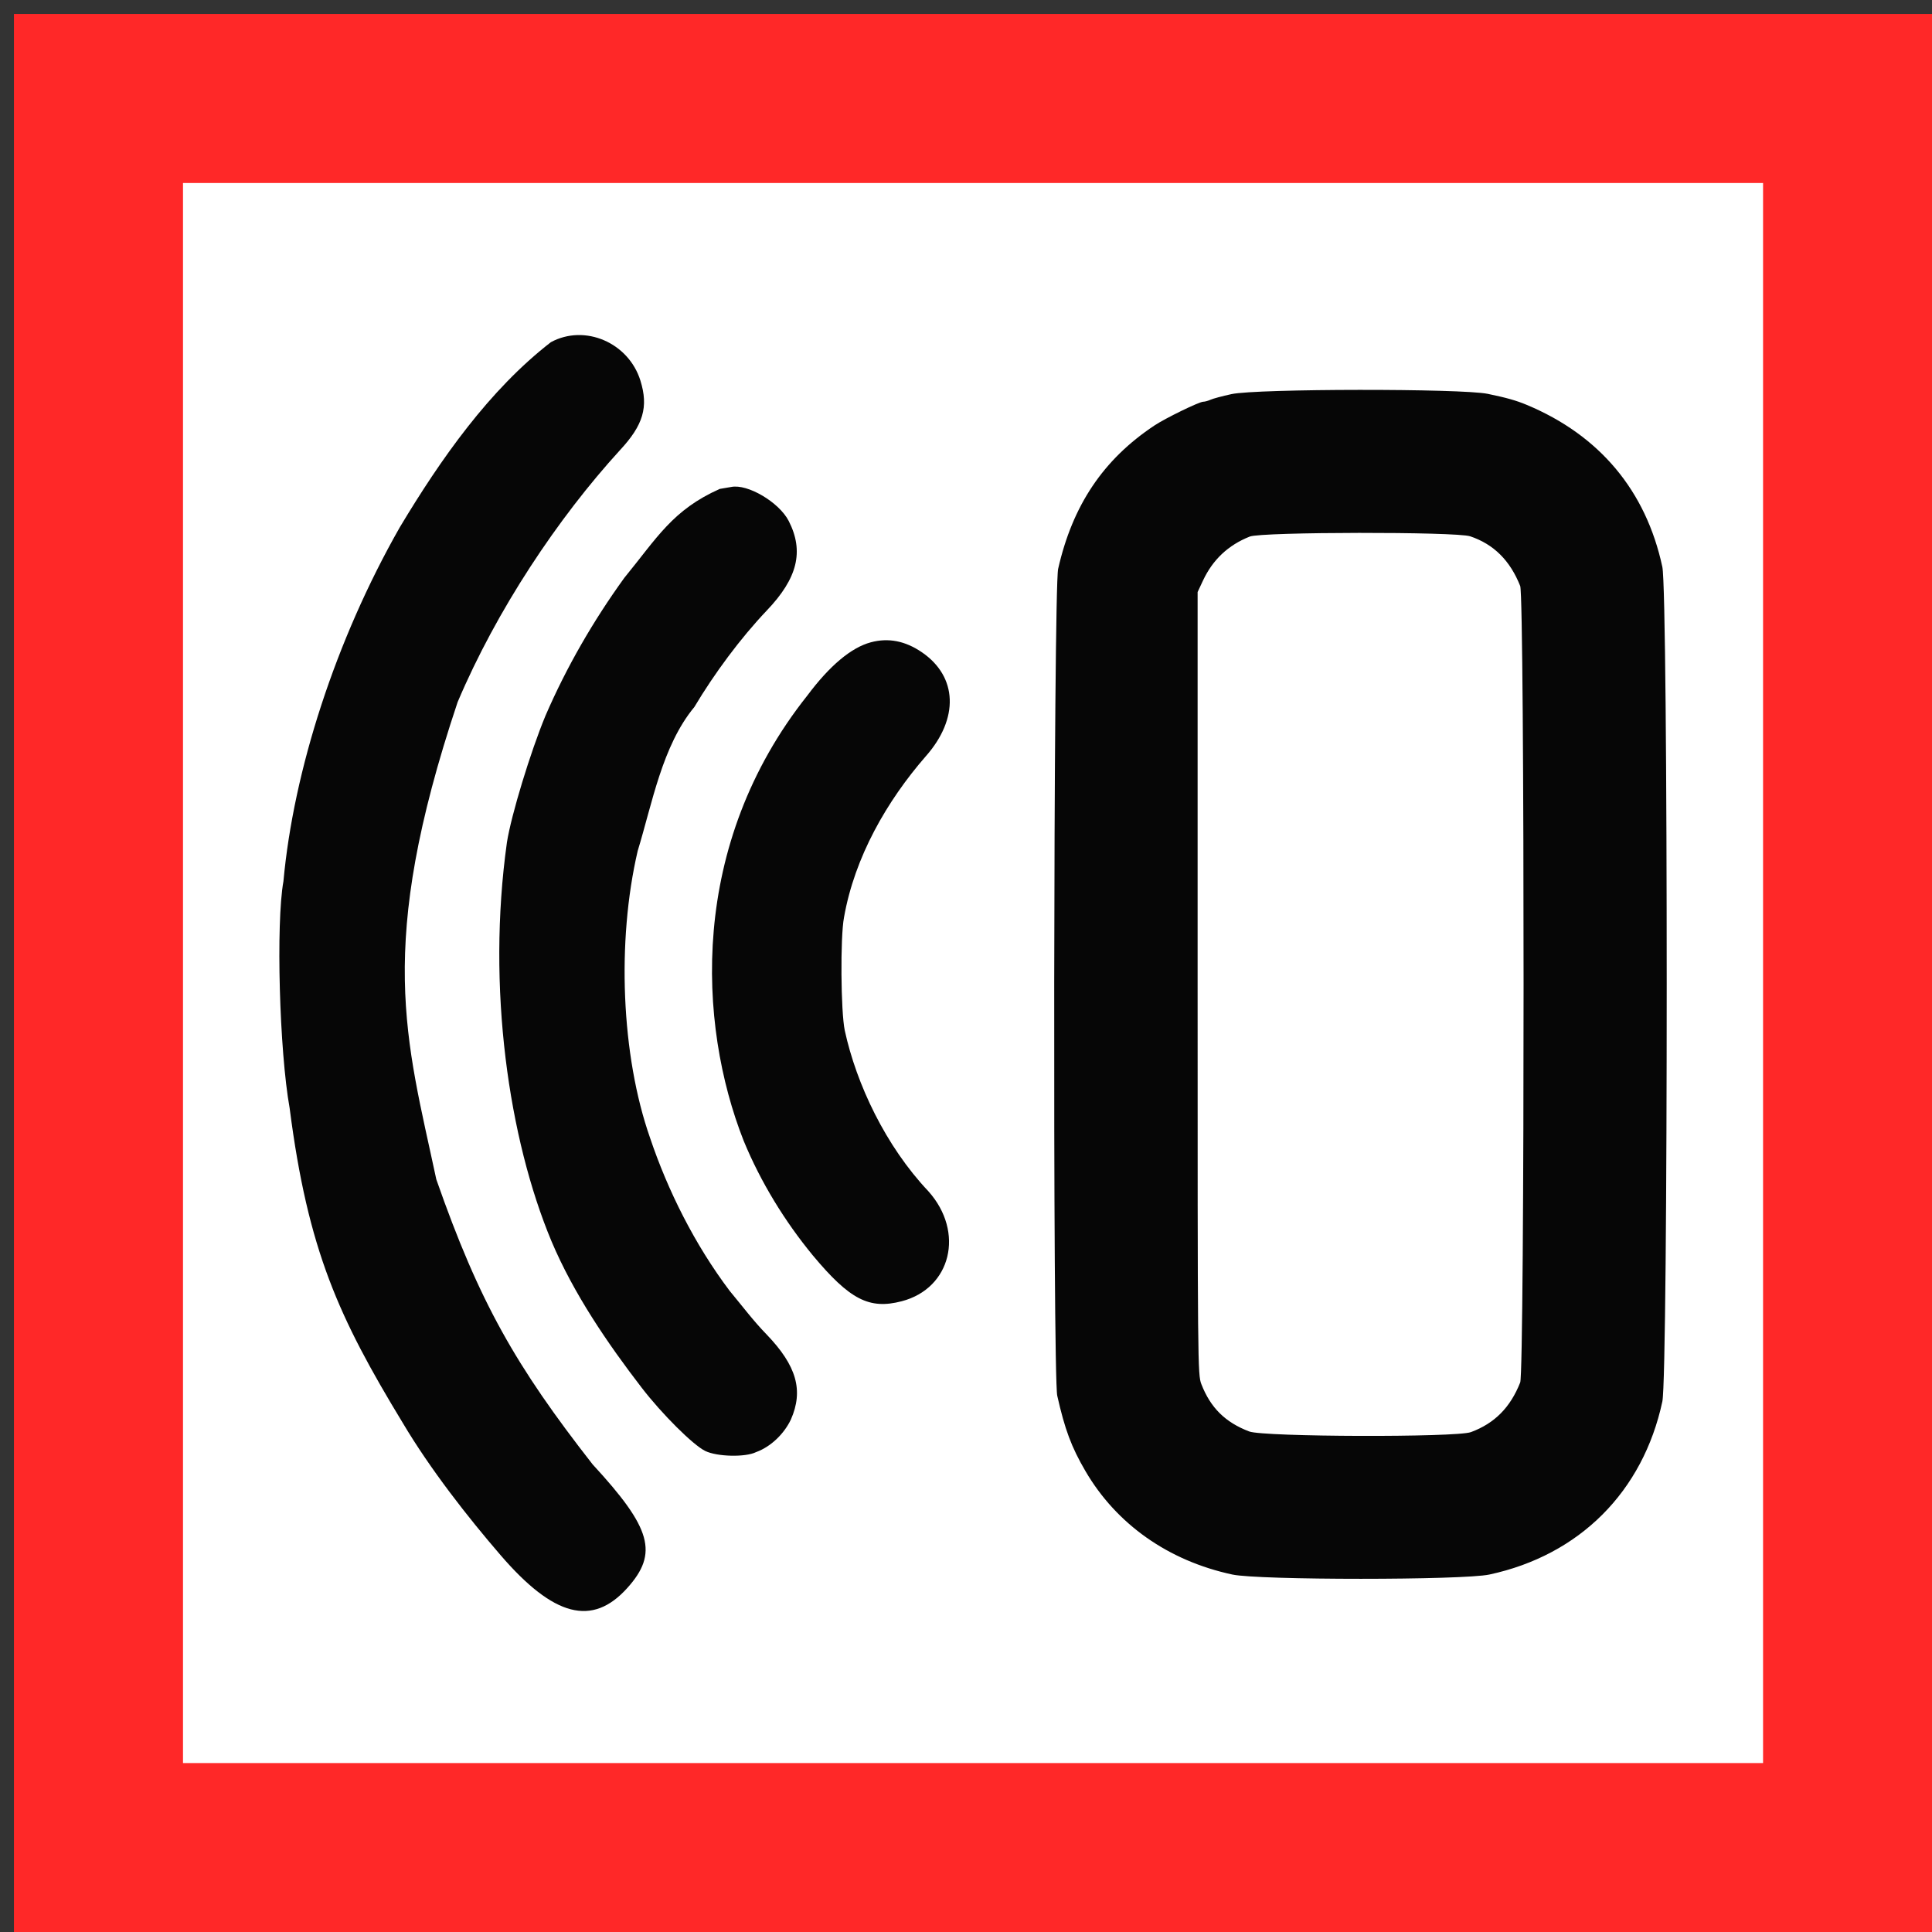 <?xml version="1.0" encoding="UTF-8" standalone="no"?>
<svg
   id="svg"
   version="1.1"
   width="400"
   height="400"
   viewBox="0, 0, 400,400"
   sodipodi:docname="fjernbetjent_port.svg"
   inkscape:version="1.1 (c68e22c387, 2021-05-23)"
   xmlns:inkscape="http://www.inkscape.org/namespaces/inkscape"
   xmlns:sodipodi="http://sodipodi.sourceforge.net/DTD/sodipodi-0.dtd"
   xmlns="http://www.w3.org/2000/svg"
   xmlns:svg="http://www.w3.org/2000/svg">
  <rect x="0" y="0" width="400" height="400" fill="#333333" stroke="none"/>
  <defs
     id="defs9" />
  <sodipodi:namedview
     id="namedview7"
     pagecolor="#ffffff"
     bordercolor="#666666"
     borderopacity="1.0"
     inkscape:pageshadow="2"
     inkscape:pageopacity="0.0"
     inkscape:pagecheckerboard="0"
     showgrid="false"
     inkscape:zoom="0.36415999"
     inkscape:cx="1213.7522"
     inkscape:cy="-26.087435"
     inkscape:window-width="1920"
     inkscape:window-height="1009"
     inkscape:window-x="1912"
     inkscape:window-y="-8"
     inkscape:window-maximized="1"
     inkscape:current-layer="svg" />
  <rect
     style="fill:#ffffff;fill-opacity:1;stroke:#ff2828;stroke-width:35;stroke-miterlimit:4;stroke-dasharray:none;stroke-opacity:1"
     id="rect1148"
     width="362.136"
     height="362.136"
     x="20.388"
     y="20.388" />
  <path
     id="path1"
     d="M 114.054,70.844 C 101.309,80.725 91.284,94.973 82.765,109.185 c -13.299,23.35 -21.992,50.377 -24.084,73.29 -1.567,8.632 -0.841,35.133 1.286,46.953 3.779,29.404 10.164,43.344 23.407,65.147 5.715,9.627 13.499,19.562 20.261,27.4 11.017,12.785 19.001,14.854 26.242,6.8 6.473,-7.199 5.024,-12.368 -7.173,-25.58 -15.88,-20.326 -23.445,-33.478 -32.372,-59.02 -6.224,-29.174 -12.611,-47.921 4.409,-98.8 8.077,-19.073 20.768,-38.116 33.635,-52.195 4.817,-5.18 5.914,-8.922 4.215,-14.382 -2.451,-7.874 -11.516,-11.764 -18.537,-7.954 m 140.903,10.754 c -1.868,0.405 -3.811,0.925 -4.319,1.157 -0.507,0.231 -1.196,0.42 -1.531,0.42 -0.829,0 -7.825,3.409 -10.104,4.924 -10.581,7.033 -16.947,16.515 -19.927,29.68 -0.966,4.27 -1.14,166.944 -0.183,171.196 1.578,7.004 2.932,10.627 5.831,15.594 6.43,11.016 17.17,18.577 30.429,21.423 5.493,1.179 47.707,1.179 53.2,0 18.669,-4.007 31.81,-17.148 35.817,-35.817 1.207,-5.627 1.207,-167.173 0,-172.8 -3.389,-15.789 -13.002,-27.267 -28.111,-33.566 -2.16,-0.9 -4.184,-1.471 -8.04,-2.267 -5.469,-1.129 -47.804,-1.084 -53.062,0.056 m -105.935,19.625 c -9.79,4.356 -13.002,10.159 -19.775,18.429 -6.422,8.885 -11.954,18.452 -16.31,28.523 -3.109,7.49 -7.091,20.566 -7.979,26.2 -4.226,30.145 0.377,61.434 9.216,82.6 4.628,10.956 11.71,21.279 18.671,30.323 4.181,5.44 10.658,11.89 13.167,13.11 2.464,1.199 8.327,1.331 10.519,0.238 3.098,-1.123 5.817,-3.814 7.206,-6.734 2.657,-6.032 1.207,-11.135 -5.005,-17.612 -2.78,-2.846 -5.129,-6.001 -7.667,-9.046 -7.228,-9.586 -12.798,-20.736 -16.482,-31.679 -5.981,-17.06 -6.915,-40.713 -2.558,-59.4 3.009,-9.814 5.074,-21.771 11.734,-29.8 4.133,-6.923 9.522,-14.219 15.018,-20 6.36,-6.668 7.72,-12.237 4.522,-18.507 -1.976,-3.872 -8.529,-7.746 -11.919,-7.046 -0.125,0.025 -1.186,0.206 -2.358,0.401 m 155.36,9.812 c 4.864,1.629 8.272,5.014 10.358,10.289 0.932,2.356 0.932,162.546 0,164.902 -2.05,5.185 -5.306,8.465 -10.2,10.278 -3.03,1.121 -42.903,1.007 -45.9,-0.133 -4.953,-1.882 -8.013,-4.907 -9.911,-9.796 -0.759,-1.956 -0.776,-3.774 -0.776,-83 v -81 l 1.109,-2.369 c 2.028,-4.335 5.228,-7.346 9.691,-9.118 2.467,-0.98 42.722,-1.026 45.629,-0.053 m -124.103,21.951 c -4.049,1.091 -8.503,4.825 -13.107,10.989 -24.587,30.912 -22.73,68.022 -13.21,92.2 3.54,8.606 8.568,16.756 14.333,23.752 7.643,9.156 11.67,11.233 18.388,9.483 10.247,-2.669 13.081,-14.324 5.535,-22.765 -8.851,-9.357 -14.895,-22.161 -17.314,-33.27 -0.834,-3.935 -0.945,-19.312 -0.169,-23.4 2.198,-12.566 8.927,-24.199 16.932,-33.391 6.915,-7.819 6.593,-16.484 -0.799,-21.537 -3.455,-2.362 -6.948,-3.042 -10.589,-2.061"
     stroke="none"
     fill="#060606"
     fill-rule="evenodd"
     sodipodi:nodetypes="cccccccccccccccsccccsscccscccccccccccccccccccccccccsccccccccccccccc" />
</svg>
